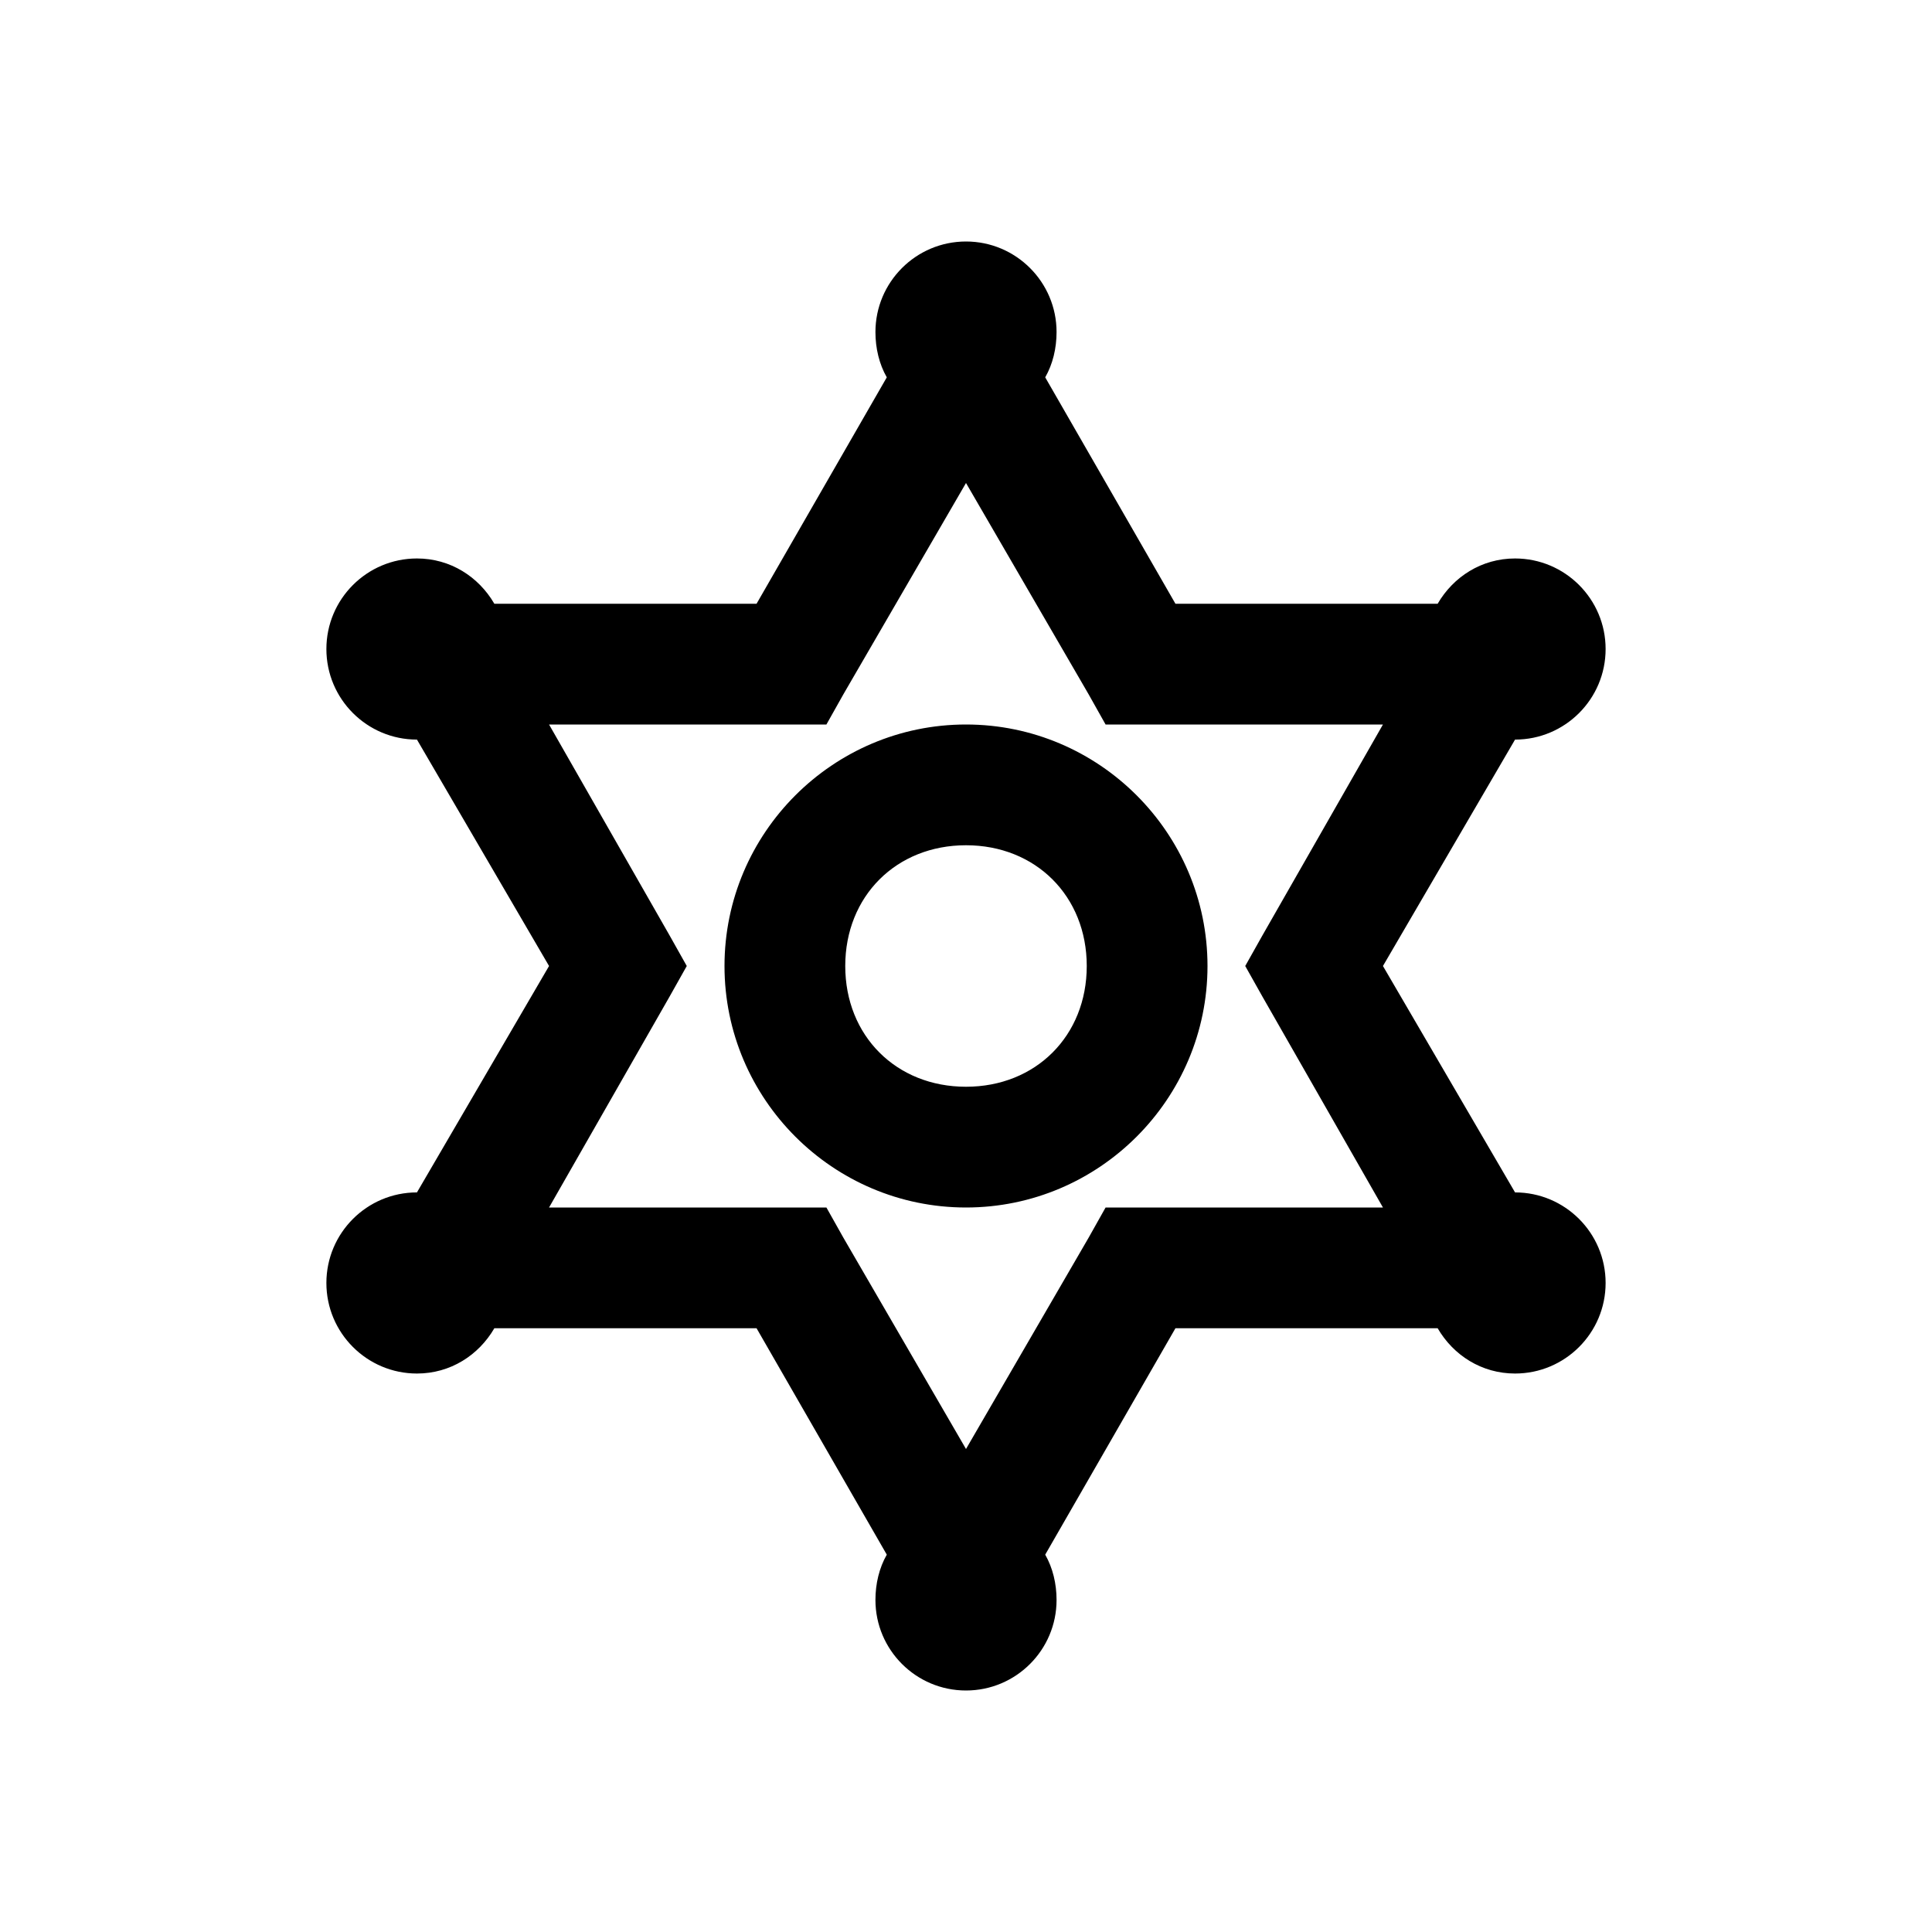 <?xml version="1.0" encoding="utf-8"?>
<svg xmlns="http://www.w3.org/2000/svg" viewBox="0 0 32 32" fill="#000000"><path d="M 16 4 C 15.172 4 14.5 4.672 14.5 5.5 C 14.5 5.769 14.563 6.032 14.688 6.25 L 12.531 10 L 8.188 10 C 7.928 9.553 7.46 9.25 6.906 9.25 C 6.078 9.25 5.406 9.922 5.406 10.75 C 5.406 11.578 6.078 12.25 6.906 12.25 L 9.094 16 L 6.906 19.75 C 6.078 19.75 5.406 20.422 5.406 21.25 C 5.406 22.078 6.078 22.75 6.906 22.75 C 7.46 22.75 7.928 22.447 8.188 22 L 12.531 22 L 14.688 25.75 C 14.563 25.968 14.5 26.231 14.5 26.5 C 14.5 27.328 15.172 28 16 28 C 16.828 28 17.5 27.328 17.5 26.5 C 17.5 26.231 17.437 25.968 17.312 25.75 L 19.469 22 L 23.812 22 C 24.072 22.447 24.54 22.75 25.094 22.75 C 25.922 22.75 26.594 22.078 26.594 21.25 C 26.594 20.422 25.922 19.75 25.094 19.75 L 22.906 16 L 25.094 12.25 C 25.922 12.25 26.594 11.578 26.594 10.75 C 26.594 9.922 25.922 9.25 25.094 9.25 C 24.54 9.25 24.072 9.553 23.812 10 L 19.469 10 L 17.312 6.25 C 17.437 6.032 17.5 5.769 17.5 5.5 C 17.5 4.672 16.828 4 16 4 z M 16 8 L 18.031 11.5 L 18.312 12 L 18.875 12 L 22.906 12 L 20.906 15.5 L 20.625 16 L 20.906 16.5 L 22.906 20 L 18.875 20 L 18.312 20 L 18.031 20.5 L 16 24 L 13.969 20.5 L 13.688 20 L 13.125 20 L 9.094 20 L 11.094 16.5 L 11.375 16 L 11.094 15.5 L 9.094 12 L 13.125 12 L 13.688 12 L 13.969 11.5 L 16 8 z M 16 12 C 13.796 12 12 13.796 12 16 C 12 18.204 13.796 20 16 20 C 18.204 20 20 18.204 20 16 C 20 13.796 18.204 12 16 12 z M 16 14 C 17.156 14 18 14.844 18 16 C 18 17.156 17.156 18 16 18 C 14.844 18 14 17.156 14 16 C 14 14.844 14.844 14 16 14 z" fill="#000000"/></svg>

